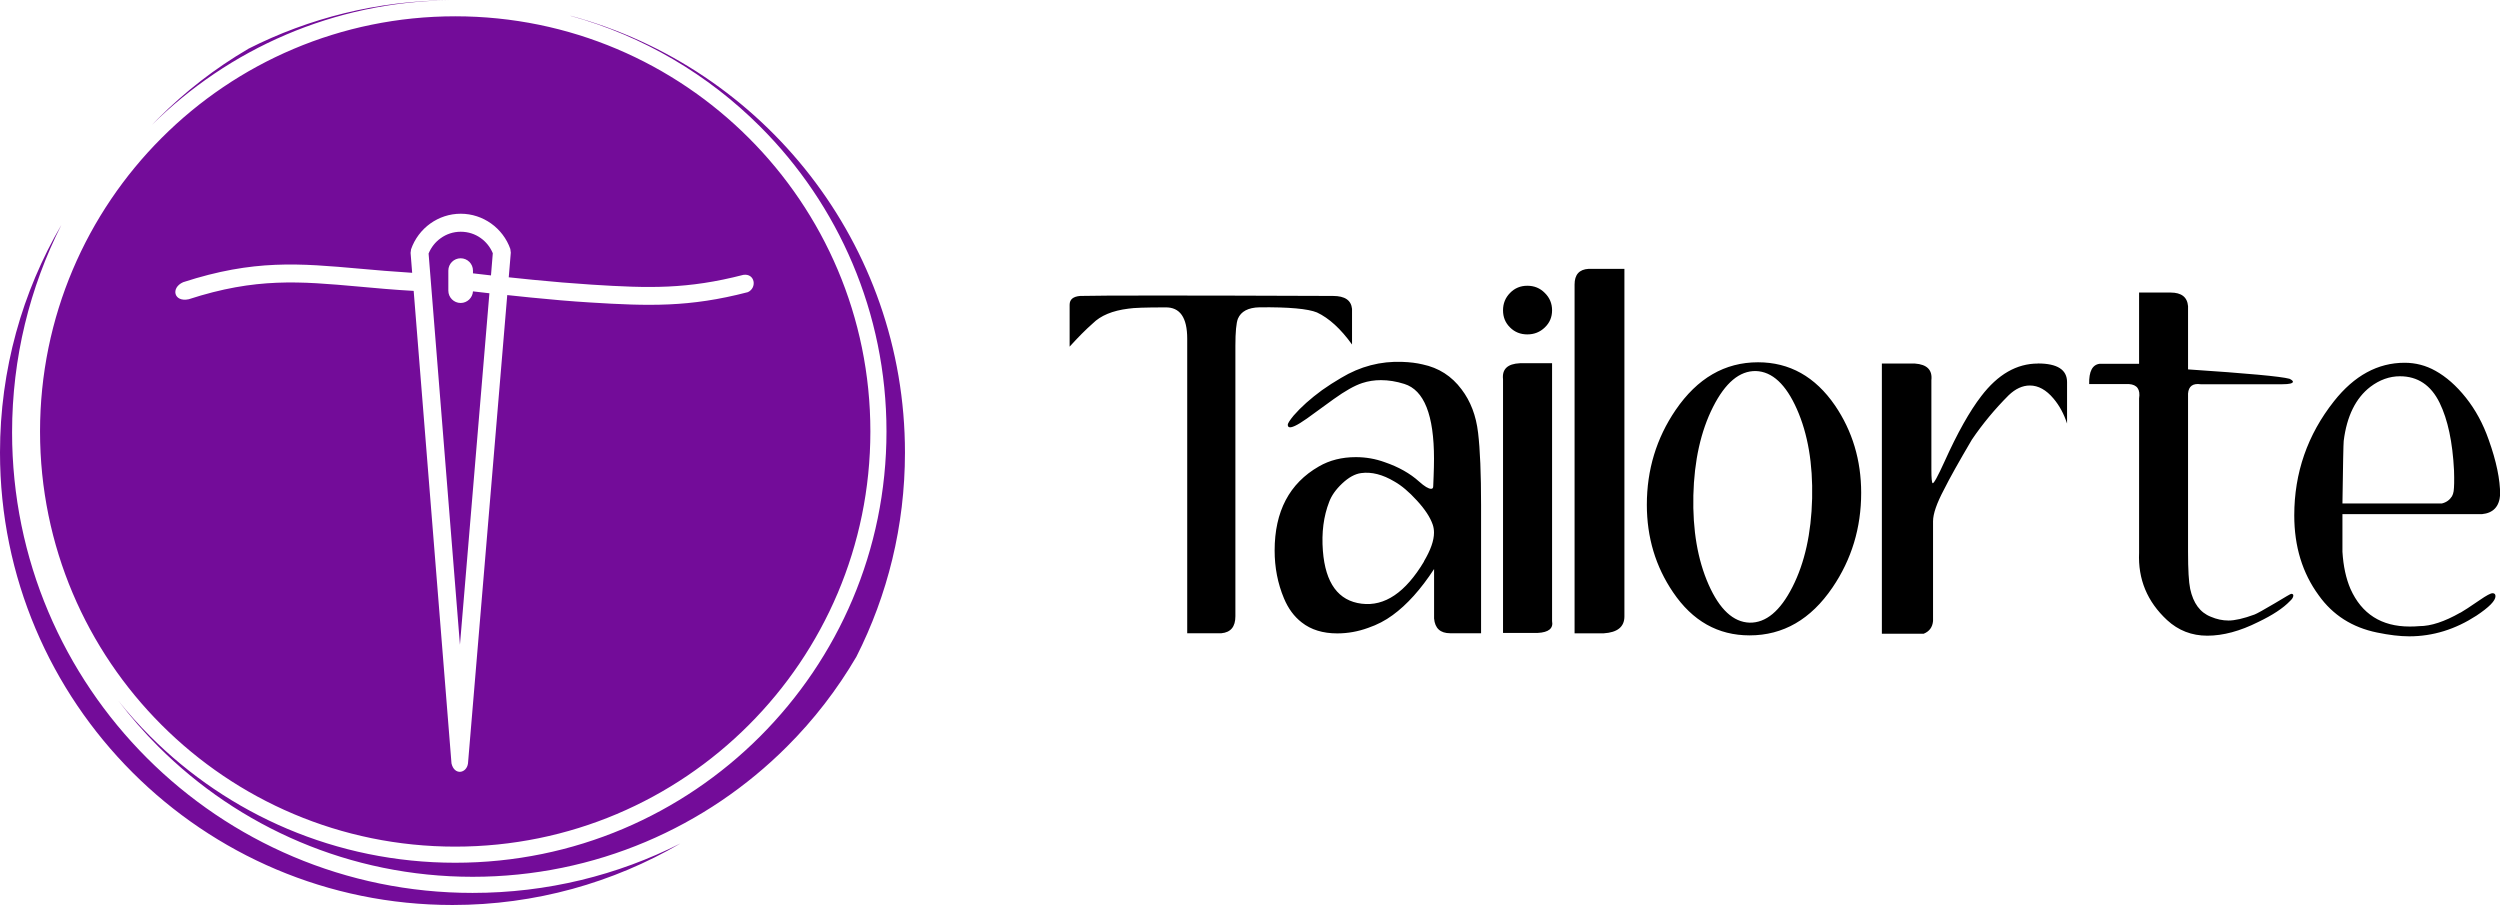 <?xml version="1.0" encoding="UTF-8"?>
<!DOCTYPE svg PUBLIC "-//W3C//DTD SVG 1.1//EN" "http://www.w3.org/Graphics/SVG/1.1/DTD/svg11.dtd">
<!-- Creator: CorelDRAW -->
<svg xmlns="http://www.w3.org/2000/svg" xml:space="preserve" width="1.008in" height="0.365in" version="1.1" style="shape-rendering:geometricPrecision; text-rendering:geometricPrecision; image-rendering:optimizeQuality; fill-rule:evenodd; clip-rule:evenodd"
viewBox="0 0 316.56 114.58"
 xmlns:xlink="http://www.w3.org/1999/xlink"
 xmlns:xodm="http://www.corel.com/coreldraw/odm/2003">
 <defs>
  <style type="text/css">
   <![CDATA[
    .fil0 {fill:#730C99}
    .fil1 {fill:black;fill-rule:nonzero}
   ]]>
  </style>
 </defs>
 <g id="Layer_x0020_1">
  <g id="_2460517696352">
   <path class="fil0" d="M57.29 0l0.1 0 -0.42 0c0.11,-0 0.21,-0 0.32,-0zm-4.91 36.81c-2.52,-0.14 -4.83,-0.35 -7,-0.55 -7.4,-0.66 -12.97,-1.16 -21.49,1.61 -1.88,0.4 -2.3,-1.45 -0.7,-2.16 8.95,-2.91 14.72,-2.39 22.38,-1.71 2.02,0.18 4.17,0.37 6.62,0.52l-0.2 -2.52 0.06 -0.46c0.46,-1.32 1.32,-2.46 2.44,-3.26 1.09,-0.78 2.42,-1.24 3.85,-1.24 1.43,0 2.75,0.46 3.84,1.23 1.11,0.79 1.98,1.92 2.44,3.23l0.06 0.47 -0.26 3.12c1.03,0.11 2.04,0.22 3.01,0.31 2.53,0.25 4.99,0.46 7.5,0.62 3.63,0.23 6.67,0.38 9.67,0.24 2.98,-0.14 5.97,-0.56 9.53,-1.48 1.47,-0.21 1.76,1.64 0.57,2.19 -3.73,0.97 -6.86,1.41 -10,1.55 -3.12,0.14 -6.22,-0.01 -9.91,-0.24 -2.49,-0.15 -4.99,-0.37 -7.58,-0.63 -0.99,-0.1 -1.98,-0.2 -2.98,-0.31l-4.97 59.3c-0.17,1.28 -1.73,1.56 -2.09,0l-4.79 -59.85zm7.53 -2.22c0.77,0.09 1.53,0.18 2.26,0.26l0.23 -2.81c-0.32,-0.77 -0.85,-1.44 -1.53,-1.92 -0.71,-0.51 -1.58,-0.8 -2.53,-0.8 -0.95,0 -1.82,0.3 -2.54,0.82 -0.68,0.48 -1.21,1.16 -1.53,1.94l3.97 49.54 3.73 -44.51c-0.69,-0.08 -1.38,-0.16 -2.08,-0.24 -0.05,0.81 -0.73,1.47 -1.56,1.47l0 0c-0.86,0 -1.56,-0.7 -1.56,-1.56l0 -2.54c0,-0.86 0.7,-1.56 1.56,-1.56l0 0c0.86,0 1.56,0.7 1.56,1.56l0 0.35zm12.36 -32.61c24.38,6.58 42.32,28.85 42.32,55.31 0,9.3 -2.22,18.08 -6.15,25.84 -2.44,4.17 -5.4,8 -8.8,11.39 -10.18,10.18 -24.25,16.48 -39.79,16.48 -15.54,0 -29.6,-6.3 -39.79,-16.48 -1.82,-1.82 -3.51,-3.76 -5.07,-5.81 1.26,1.58 2.61,3.08 4.04,4.51 9.88,9.88 23.53,16 38.61,16 15.08,0 28.73,-6.11 38.61,-16 9.88,-9.88 16,-23.53 16,-38.61 0,-15.08 -6.11,-28.73 -16,-38.61 -6.56,-6.56 -14.79,-11.46 -23.99,-14.01zm13.85 104.82c-8.47,4.94 -18.32,7.77 -28.83,7.77 -31.64,0 -57.29,-25.65 -57.29,-57.29 0,-10.51 2.83,-20.36 7.77,-28.82 -3.99,7.9 -6.24,16.82 -6.24,26.27 0,16.1 6.53,30.68 17.08,41.23 10.55,10.55 25.13,17.08 41.23,17.08 9.45,0 18.38,-2.25 26.27,-6.24zm-54.67 -100.65c7.66,-3.88 16.3,-6.08 25.45,-6.14 -14.68,0.2 -27.97,6.18 -37.67,15.79 0.27,-0.28 0.55,-0.56 0.82,-0.84 3.4,-3.4 7.22,-6.36 11.39,-8.8zm63.36 11.29c-9.51,-9.51 -22.65,-15.4 -37.17,-15.4 -14.52,0 -27.66,5.88 -37.17,15.4 -9.51,9.51 -15.4,22.65 -15.4,37.17 0,14.52 5.88,27.66 15.4,37.17 9.51,9.51 22.65,15.4 37.17,15.4 14.52,0 27.66,-5.88 37.17,-15.4 9.51,-9.51 15.4,-22.65 15.4,-37.17 0,-14.52 -5.88,-27.66 -15.4,-37.17z"/>
   <path class="fil1" d="M150.33 80.17l0 -34.96c0,-0.22 0,-0.59 0,-1.12 0,-0.54 0,-0.95 0,-1.23 0,-2.68 -0.92,-4 -2.77,-3.96 -2.48,0 -4.03,0.05 -4.68,0.16 -2.02,0.25 -3.52,0.88 -4.51,1.87 -0.89,0.78 -1.87,1.77 -2.93,2.94l0 -5.3c0,-0.68 0.45,-1.05 1.34,-1.12 2.5,-0.07 13.17,-0.07 32.01,0 1.5,0 2.3,0.54 2.41,1.64l0 4.51c-1.43,-1.99 -2.91,-3.34 -4.44,-4.06 -1.14,-0.47 -3.57,-0.69 -7.28,-0.65 -1.43,0.03 -2.34,0.52 -2.73,1.44 -0.21,0.54 -0.32,1.69 -0.32,3.43l0 34.25c0,1.33 -0.59,2.04 -1.77,2.15l-4.34 0zm36.83 -25.4c-0.25,-2.16 -0.95,-3.99 -2.09,-5.49 -1.25,-1.68 -2.89,-2.73 -4.93,-3.16 -0.75,-0.18 -1.61,-0.29 -2.57,-0.32 -2.75,-0.11 -5.34,0.57 -7.76,2.03 -0.86,0.5 -1.66,1.02 -2.41,1.55 -1.46,1.07 -2.66,2.14 -3.59,3.21 -0.5,0.61 -0.75,1 -0.75,1.18 0,0.11 0.04,0.2 0.11,0.27 0.29,0.18 1.06,-0.18 2.32,-1.07 1.14,-0.82 2.28,-1.64 3.39,-2.46 1.44,-1.03 2.63,-1.71 3.61,-2.03 0.76,-0.25 1.54,-0.37 2.37,-0.37 0.96,0 1.95,0.16 2.96,0.48 2.51,0.78 3.76,3.94 3.76,9.48 0,0.68 -0.02,1.42 -0.05,2.22 -0.04,0.8 -0.05,1.22 -0.05,1.26 0,0.22 -0.09,0.32 -0.27,0.32 -0.32,0 -0.83,-0.3 -1.51,-0.91 -1.15,-1.04 -2.61,-1.86 -4.36,-2.46 -1.18,-0.43 -2.4,-0.64 -3.66,-0.64 -1.76,0 -3.32,0.39 -4.68,1.18 -3.73,2.14 -5.6,5.69 -5.6,10.65 0,2.14 0.39,4.16 1.18,6.05 0.54,1.29 1.28,2.3 2.25,3.05 1.18,0.93 2.68,1.39 4.5,1.39 1.32,0 2.62,-0.23 3.91,-0.7 1.14,-0.39 2.18,-0.93 3.1,-1.61 1.82,-1.32 3.57,-3.27 5.25,-5.84l0 6.26c0.11,1.25 0.79,1.87 2.04,1.87l2.3 0 1.61 0 0 -16.22c0,-3.96 -0.12,-7.02 -0.38,-9.18zm-6.84 16.3c-2.35,3.93 -4.98,5.71 -7.9,5.35 -2.95,-0.36 -4.59,-2.59 -4.91,-6.69 -0.18,-2.32 0.09,-4.39 0.8,-6.21 0.29,-0.78 0.83,-1.56 1.65,-2.33 0.82,-0.77 1.62,-1.21 2.4,-1.31 1.31,-0.18 2.72,0.18 4.21,1.07 0.89,0.5 1.84,1.3 2.85,2.41 1.02,1.11 1.68,2.12 2,3.05 0.11,0.32 0.16,0.66 0.16,1.02 0,1 -0.43,2.21 -1.28,3.64zm16.21 -31.8c0,0.86 -0.3,1.58 -0.92,2.17 -0.61,0.59 -1.35,0.88 -2.21,0.88 -0.87,0 -1.6,-0.29 -2.19,-0.88 -0.6,-0.59 -0.89,-1.31 -0.89,-2.17 0,-0.86 0.29,-1.59 0.89,-2.2 0.59,-0.61 1.32,-0.91 2.19,-0.91 0.87,0 1.61,0.3 2.21,0.91 0.62,0.61 0.92,1.34 0.92,2.2zm0 6.69l0 32.66c0.18,0.93 -0.43,1.43 -1.82,1.5l-4.39 0 0 -32.12c-0.14,-1.28 0.57,-1.96 2.14,-2.03l4.07 0zm9.16 -11.94l0 44.01c0,1.32 -0.88,2.03 -2.62,2.14l-3.69 0 0 -44.17c0,-1.25 0.59,-1.91 1.77,-1.98l4.55 0zm16.92 11.83c-4.21,0 -7.69,2.02 -10.44,6.05 -2.43,3.57 -3.64,7.57 -3.64,11.99 0,4.14 1.11,7.83 3.32,11.08 2.46,3.64 5.69,5.46 9.69,5.46 4.25,0 7.75,-2.02 10.49,-6.05 2.43,-3.57 3.64,-7.57 3.64,-11.99 0,-4.14 -1.11,-7.83 -3.32,-11.08 -2.5,-3.64 -5.75,-5.46 -9.74,-5.46zm6.85 17.24c-0.11,4.42 -0.94,8.16 -2.49,11.21 -1.55,3.05 -3.36,4.56 -5.43,4.52 -2.07,-0.07 -3.8,-1.68 -5.19,-4.82 -1.39,-3.14 -2.03,-6.91 -1.93,-11.3 0.11,-4.39 0.94,-8.12 2.49,-11.19 1.55,-3.07 3.36,-4.59 5.43,-4.55 2.07,0.07 3.8,1.68 5.19,4.82 1.39,3.14 2.03,6.91 1.93,11.3zm28.59 -17.08c-2.68,0 -5.07,1.37 -7.17,4.12 -1.46,1.89 -3.02,4.66 -4.66,8.3 -0.86,1.89 -1.36,2.8 -1.5,2.73 -0.11,-0.07 -0.16,-0.64 -0.16,-1.72l0 -11.33c0.14,-1.29 -0.55,-1.99 -2.09,-2.1l-4.18 0 0 0.11 0 34.1 5.3 0c0.71,-0.29 1.11,-0.82 1.18,-1.61l0 -12.63c0,-0.93 0.46,-2.27 1.39,-4.02 0.71,-1.43 1.89,-3.53 3.53,-6.32 1.36,-2 2.91,-3.87 4.66,-5.62 0.86,-0.82 1.75,-1.23 2.68,-1.23 1.07,0 2.07,0.55 3,1.66 0.75,0.89 1.32,1.95 1.71,3.16l0 -5.25c0,-1.57 -1.23,-2.36 -3.69,-2.36zm12.8 -8.99l4 0c1.37,0 2.11,0.57 2.21,1.72l0 8.01c7.49,0.5 11.77,0.89 12.85,1.19 0.29,0.14 0.43,0.27 0.43,0.37 0,0.21 -0.45,0.32 -1.33,0.32l-10.35 0c-0.99,-0.14 -1.53,0.25 -1.6,1.18l0 20.02c0,2.29 0.09,3.85 0.27,4.71 0.39,1.82 1.26,3 2.61,3.53 0.74,0.32 1.49,0.48 2.24,0.48 0.81,0 1.92,-0.25 3.3,-0.76 0.29,-0.11 1.14,-0.58 2.56,-1.42 1.31,-0.79 2.01,-1.2 2.08,-1.2 0.18,0 0.27,0.07 0.27,0.21 0,0.22 -0.14,0.45 -0.43,0.71 -0.86,0.9 -2.2,1.78 -4.02,2.65 -2.29,1.15 -4.44,1.73 -6.44,1.73 -1.97,0 -3.67,-0.66 -5.1,-1.98 -2.51,-2.33 -3.69,-5.17 -3.54,-8.53 0,0 0,-0.84 0,-2.52l0 -17.01c0.18,-1.14 -0.25,-1.75 -1.28,-1.82l-5.04 0c-0.04,-1.61 0.41,-2.46 1.34,-2.57l4.98 0 0 -9.05zm40.69 40.53c-2,1.14 -3.73,1.71 -5.19,1.71 -0.43,0.04 -0.84,0.05 -1.23,0.05 -3.57,0 -6.07,-1.59 -7.49,-4.76 -0.57,-1.32 -0.91,-2.89 -1.02,-4.71l0 -4.76 17.66 0c1.44,-0.14 2.2,-0.96 2.31,-2.46 0,-1.93 -0.48,-4.25 -1.45,-6.96 -0.71,-2.03 -1.68,-3.81 -2.89,-5.33 -1.21,-1.52 -2.5,-2.65 -3.85,-3.4 -1.21,-0.68 -2.52,-1.02 -3.91,-1.02 -3.39,0 -6.37,1.62 -8.94,4.87 -3.36,4.25 -5.03,9.07 -5.03,14.46 0,3.93 1.03,7.3 3.1,10.12 1.78,2.5 4.25,4.07 7.39,4.71 1.54,0.32 2.89,0.48 4.07,0.48 3,0 5.83,-0.88 8.51,-2.62 1.61,-1.07 2.41,-1.89 2.41,-2.46 0,-0.25 -0.12,-0.38 -0.37,-0.38 -0.25,0 -0.78,0.29 -1.61,0.86 -1.25,0.86 -2.07,1.39 -2.46,1.61zm-11.4 -28.59c1.18,-0.89 2.43,-1.34 3.75,-1.34 2.25,0 3.93,1.12 5.03,3.37 1.03,2.11 1.64,4.96 1.82,8.57 0.04,1.25 0.02,2.12 -0.05,2.62 -0.04,0.25 -0.11,0.46 -0.21,0.64 -0.29,0.46 -0.71,0.77 -1.29,0.91l-12.58 0c0.07,-4.93 0.12,-7.57 0.16,-7.92 0.39,-3.14 1.52,-5.42 3.37,-6.85z"/>
  </g>
 </g>
</svg>

